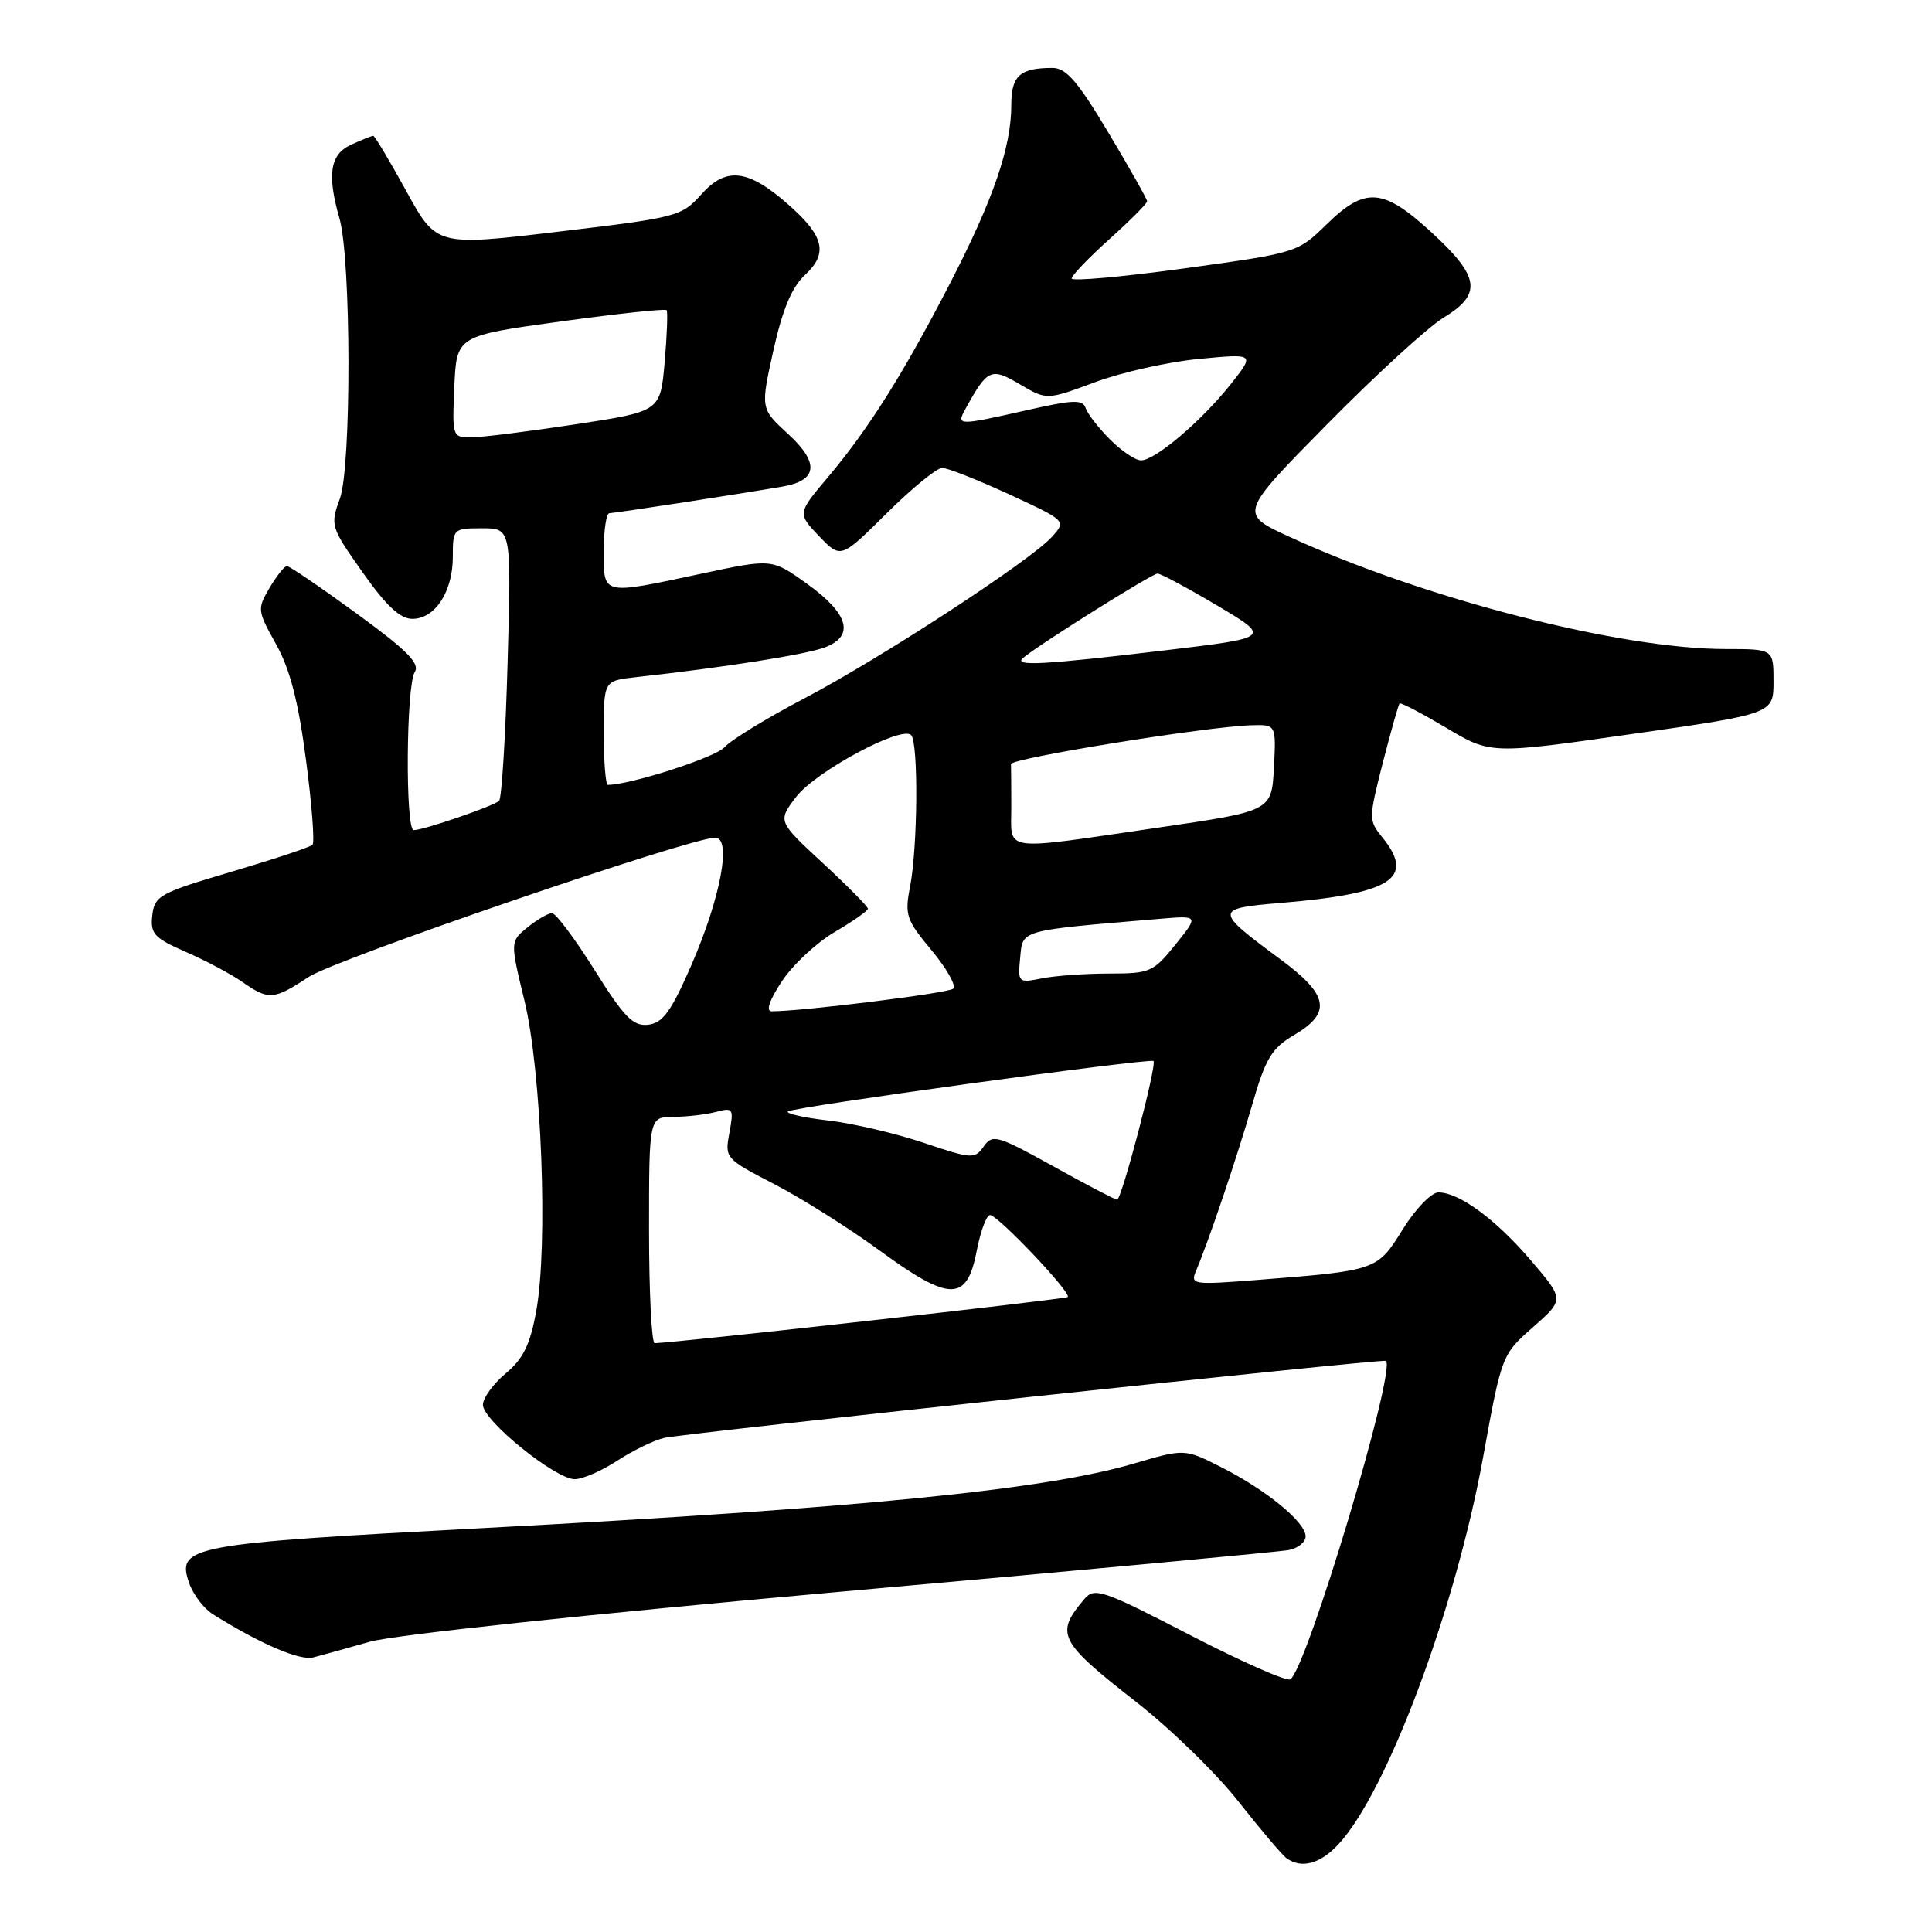 <?xml version="1.0" encoding="UTF-8" standalone="no"?>
<!DOCTYPE svg PUBLIC "-//W3C//DTD SVG 1.1//EN" "http://www.w3.org/Graphics/SVG/1.1/DTD/svg11.dtd" >
<svg xmlns="http://www.w3.org/2000/svg" xmlns:xlink="http://www.w3.org/1999/xlink" version="1.1" viewBox="0 0 256 256">
 <g >
 <path fill="currentColor"
d=" M 177.37 244.36 C 183.80 237.42 192.88 213.12 196.52 193.08 C 198.98 179.54 199.00 179.49 203.14 175.85 C 207.28 172.20 207.28 172.20 202.89 167.06 C 198.23 161.59 193.35 158.00 190.59 158.00 C 189.67 158.00 187.55 160.19 185.88 162.88 C 182.49 168.35 182.48 168.35 166.59 169.60 C 158.07 170.27 157.71 170.22 158.48 168.40 C 160.12 164.56 163.92 153.31 165.93 146.35 C 167.71 140.21 168.49 138.91 171.50 137.13 C 176.47 134.20 176.05 131.84 169.75 127.18 C 160.85 120.61 160.85 120.38 169.75 119.64 C 184.47 118.40 187.57 116.39 183.15 110.93 C 181.34 108.71 181.35 108.45 183.23 101.07 C 184.30 96.91 185.30 93.37 185.45 93.21 C 185.61 93.06 188.38 94.51 191.62 96.43 C 197.50 99.94 197.50 99.94 216.25 97.26 C 235.00 94.58 235.00 94.58 235.00 90.29 C 235.00 86.00 235.00 86.00 228.68 86.00 C 214.63 86.00 188.74 79.34 170.84 71.12 C 164.18 68.06 164.18 68.06 175.84 56.23 C 182.25 49.72 189.19 43.37 191.25 42.11 C 196.41 38.98 196.11 36.71 189.75 30.85 C 183.28 24.89 180.91 24.70 175.76 29.75 C 171.95 33.47 171.83 33.51 156.96 35.56 C 148.73 36.69 142.00 37.29 142.00 36.90 C 142.00 36.51 144.25 34.16 147.00 31.69 C 149.75 29.22 152.00 26.96 152.00 26.67 C 152.00 26.39 149.69 22.29 146.87 17.58 C 142.82 10.79 141.27 9.00 139.46 9.00 C 135.14 9.00 134.00 10.03 134.00 13.93 C 134.00 19.50 131.63 26.40 125.91 37.49 C 119.70 49.52 115.09 56.85 109.69 63.25 C 105.66 68.03 105.66 68.03 108.53 71.04 C 111.41 74.04 111.41 74.04 117.48 68.02 C 120.82 64.71 124.13 62.00 124.84 62.00 C 125.55 62.00 129.54 63.58 133.72 65.50 C 141.30 69.01 141.30 69.01 139.40 71.12 C 136.53 74.30 116.68 87.25 106.50 92.58 C 101.55 95.18 96.83 98.07 96.00 99.01 C 94.84 100.35 83.51 104.00 80.54 104.00 C 80.25 104.00 80.00 100.90 80.00 97.10 C 80.00 90.20 80.00 90.20 84.25 89.73 C 96.03 88.43 106.79 86.73 109.30 85.78 C 113.31 84.26 112.47 81.32 106.89 77.32 C 102.28 74.02 102.28 74.02 92.96 76.01 C 79.65 78.85 80.00 78.93 80.00 73.00 C 80.00 70.25 80.34 68.00 80.75 68.00 C 81.48 67.99 97.26 65.57 103.65 64.48 C 108.37 63.68 108.62 61.34 104.39 57.47 C 100.77 54.14 100.77 54.14 102.48 46.43 C 103.70 40.95 104.92 38.05 106.68 36.42 C 109.76 33.56 109.21 31.27 104.43 27.08 C 99.12 22.41 96.22 22.07 92.95 25.73 C 90.31 28.68 89.77 28.82 74.04 30.69 C 57.84 32.62 57.84 32.62 53.83 25.31 C 51.62 21.29 49.66 18.00 49.46 18.00 C 49.26 18.00 47.95 18.52 46.55 19.16 C 43.73 20.44 43.31 23.10 44.98 28.93 C 46.54 34.38 46.58 61.87 45.03 66.09 C 43.74 69.60 43.82 69.85 48.05 75.84 C 51.17 80.27 53.02 82.00 54.64 82.00 C 57.65 82.00 60.00 78.40 60.00 73.78 C 60.00 70.06 60.06 70.00 63.88 70.00 C 67.76 70.00 67.76 70.00 67.26 87.75 C 66.99 97.51 66.48 105.78 66.13 106.12 C 65.43 106.80 56.12 110.00 54.82 110.00 C 53.69 110.00 53.81 90.85 54.96 89.04 C 55.67 87.91 53.93 86.16 47.25 81.29 C 42.50 77.83 38.35 75.00 38.02 75.00 C 37.70 75.00 36.66 76.30 35.72 77.89 C 34.07 80.69 34.10 80.92 36.58 85.36 C 38.42 88.66 39.53 92.92 40.54 100.66 C 41.32 106.56 41.71 111.63 41.41 111.94 C 41.11 112.25 36.29 113.85 30.68 115.51 C 21.16 118.32 20.48 118.69 20.18 121.28 C 19.90 123.74 20.41 124.29 24.68 126.16 C 27.33 127.32 30.69 129.11 32.15 130.14 C 35.59 132.55 36.29 132.50 40.90 129.45 C 44.45 127.10 91.45 111.00 94.77 111.00 C 96.99 111.00 95.48 119.01 91.56 128.00 C 88.91 134.05 87.82 135.55 85.89 135.78 C 83.89 136.01 82.73 134.83 78.78 128.53 C 76.18 124.39 73.65 121.00 73.14 121.00 C 72.63 121.00 71.18 121.84 69.91 122.87 C 67.59 124.75 67.59 124.75 69.50 132.62 C 71.76 141.98 72.64 165.08 71.05 173.74 C 70.24 178.20 69.32 180.06 66.99 182.00 C 65.34 183.38 63.99 185.25 63.99 186.16 C 64.00 188.24 73.59 196.00 76.15 196.00 C 77.19 196.00 79.72 194.90 81.77 193.56 C 83.82 192.22 86.62 190.86 88.00 190.53 C 90.66 189.91 183.34 180.01 183.65 180.32 C 184.99 181.69 173.13 221.18 170.97 222.52 C 170.48 222.82 164.47 220.17 157.62 216.62 C 146.18 210.70 145.04 210.31 143.73 211.83 C 139.76 216.47 140.25 217.47 150.49 225.47 C 155.05 229.02 161.18 234.98 164.11 238.72 C 167.05 242.45 169.91 245.83 170.48 246.23 C 172.45 247.65 174.94 246.98 177.37 244.36 Z  M 49.00 217.54 C 52.21 216.63 78.28 213.86 111.50 210.90 C 142.85 208.11 169.51 205.63 170.75 205.39 C 171.99 205.16 173.00 204.34 173.00 203.57 C 173.00 201.70 167.81 197.44 161.84 194.42 C 156.97 191.95 156.97 191.95 150.24 193.93 C 138.36 197.42 114.07 199.83 64.00 202.48 C 24.99 204.55 23.36 204.86 25.07 209.78 C 25.60 211.30 27.02 213.16 28.23 213.91 C 34.50 217.83 39.71 220.07 41.50 219.62 C 42.60 219.34 45.98 218.40 49.00 217.54 Z  M 86.00 163.00 C 86.00 148.00 86.00 148.00 89.25 147.99 C 91.04 147.98 93.58 147.68 94.89 147.33 C 97.15 146.73 97.24 146.89 96.65 150.10 C 96.02 153.46 96.10 153.54 102.59 156.90 C 106.21 158.77 112.50 162.74 116.58 165.72 C 125.89 172.52 128.11 172.52 129.42 165.75 C 129.92 163.14 130.72 161.00 131.18 161.00 C 132.22 161.00 142.01 171.32 141.48 171.86 C 141.18 172.16 89.98 177.88 86.75 177.98 C 86.34 177.99 86.00 171.25 86.00 163.00 Z  M 139.55 154.53 C 132.14 150.43 131.51 150.25 130.35 151.91 C 129.16 153.60 128.78 153.58 122.37 151.42 C 118.66 150.17 112.99 148.85 109.75 148.47 C 106.52 148.10 104.11 147.56 104.40 147.27 C 104.96 146.70 152.29 140.18 152.84 140.59 C 153.35 140.97 148.61 159.00 148.02 158.97 C 147.73 158.95 143.92 156.96 139.55 154.53 Z  M 103.60 130.03 C 105.05 127.84 108.20 124.90 110.61 123.49 C 113.03 122.07 115.00 120.69 115.00 120.41 C 115.00 120.12 112.31 117.40 109.02 114.36 C 103.04 108.82 103.04 108.82 105.48 105.61 C 108.06 102.23 119.44 96.11 120.73 97.40 C 121.71 98.38 121.61 112.30 120.58 117.53 C 119.86 121.24 120.09 121.91 123.45 125.93 C 125.45 128.34 126.74 130.62 126.30 131.01 C 125.63 131.60 106.28 134.01 102.24 134.00 C 101.45 134.00 101.96 132.51 103.60 130.03 Z  M 135.18 126.89 C 135.53 123.16 134.93 123.33 153.67 121.75 C 158.85 121.31 158.85 121.31 155.76 125.15 C 152.82 128.81 152.38 129.00 146.96 129.00 C 143.82 129.00 139.81 129.29 138.05 129.64 C 134.91 130.27 134.86 130.21 135.18 126.89 Z  M 134.00 107.00 C 134.00 104.25 133.98 101.66 133.96 101.25 C 133.91 100.48 159.91 96.27 165.80 96.10 C 169.10 96.00 169.10 96.00 168.80 101.73 C 168.50 107.47 168.50 107.47 153.50 109.66 C 132.41 112.74 134.00 112.96 134.00 107.00 Z  M 135.55 87.19 C 137.57 85.46 152.66 76.00 153.38 76.00 C 153.81 76.00 157.36 77.91 161.29 80.24 C 168.44 84.49 168.44 84.49 154.47 86.16 C 138.30 88.09 134.23 88.32 135.55 87.19 Z  M 147.09 58.24 C 145.57 56.72 144.12 54.85 143.86 54.09 C 143.47 52.91 142.26 52.95 136.08 54.35 C 126.94 56.41 126.71 56.41 127.89 54.25 C 130.85 48.86 131.30 48.66 135.15 50.93 C 138.70 53.02 138.70 53.02 145.10 50.64 C 148.62 49.33 154.83 47.94 158.89 47.56 C 166.29 46.85 166.29 46.85 163.07 50.92 C 159.21 55.78 153.07 61.00 151.20 61.00 C 150.45 61.00 148.60 59.76 147.09 58.24 Z  M 60.20 51.25 C 60.50 44.50 60.50 44.50 74.27 42.60 C 81.84 41.56 88.17 40.88 88.33 41.10 C 88.50 41.32 88.38 44.42 88.07 48.00 C 87.50 54.50 87.50 54.50 76.50 56.19 C 70.45 57.11 64.24 57.90 62.70 57.94 C 59.91 58.00 59.91 58.00 60.20 51.25 Z "/>
</g>
</svg>